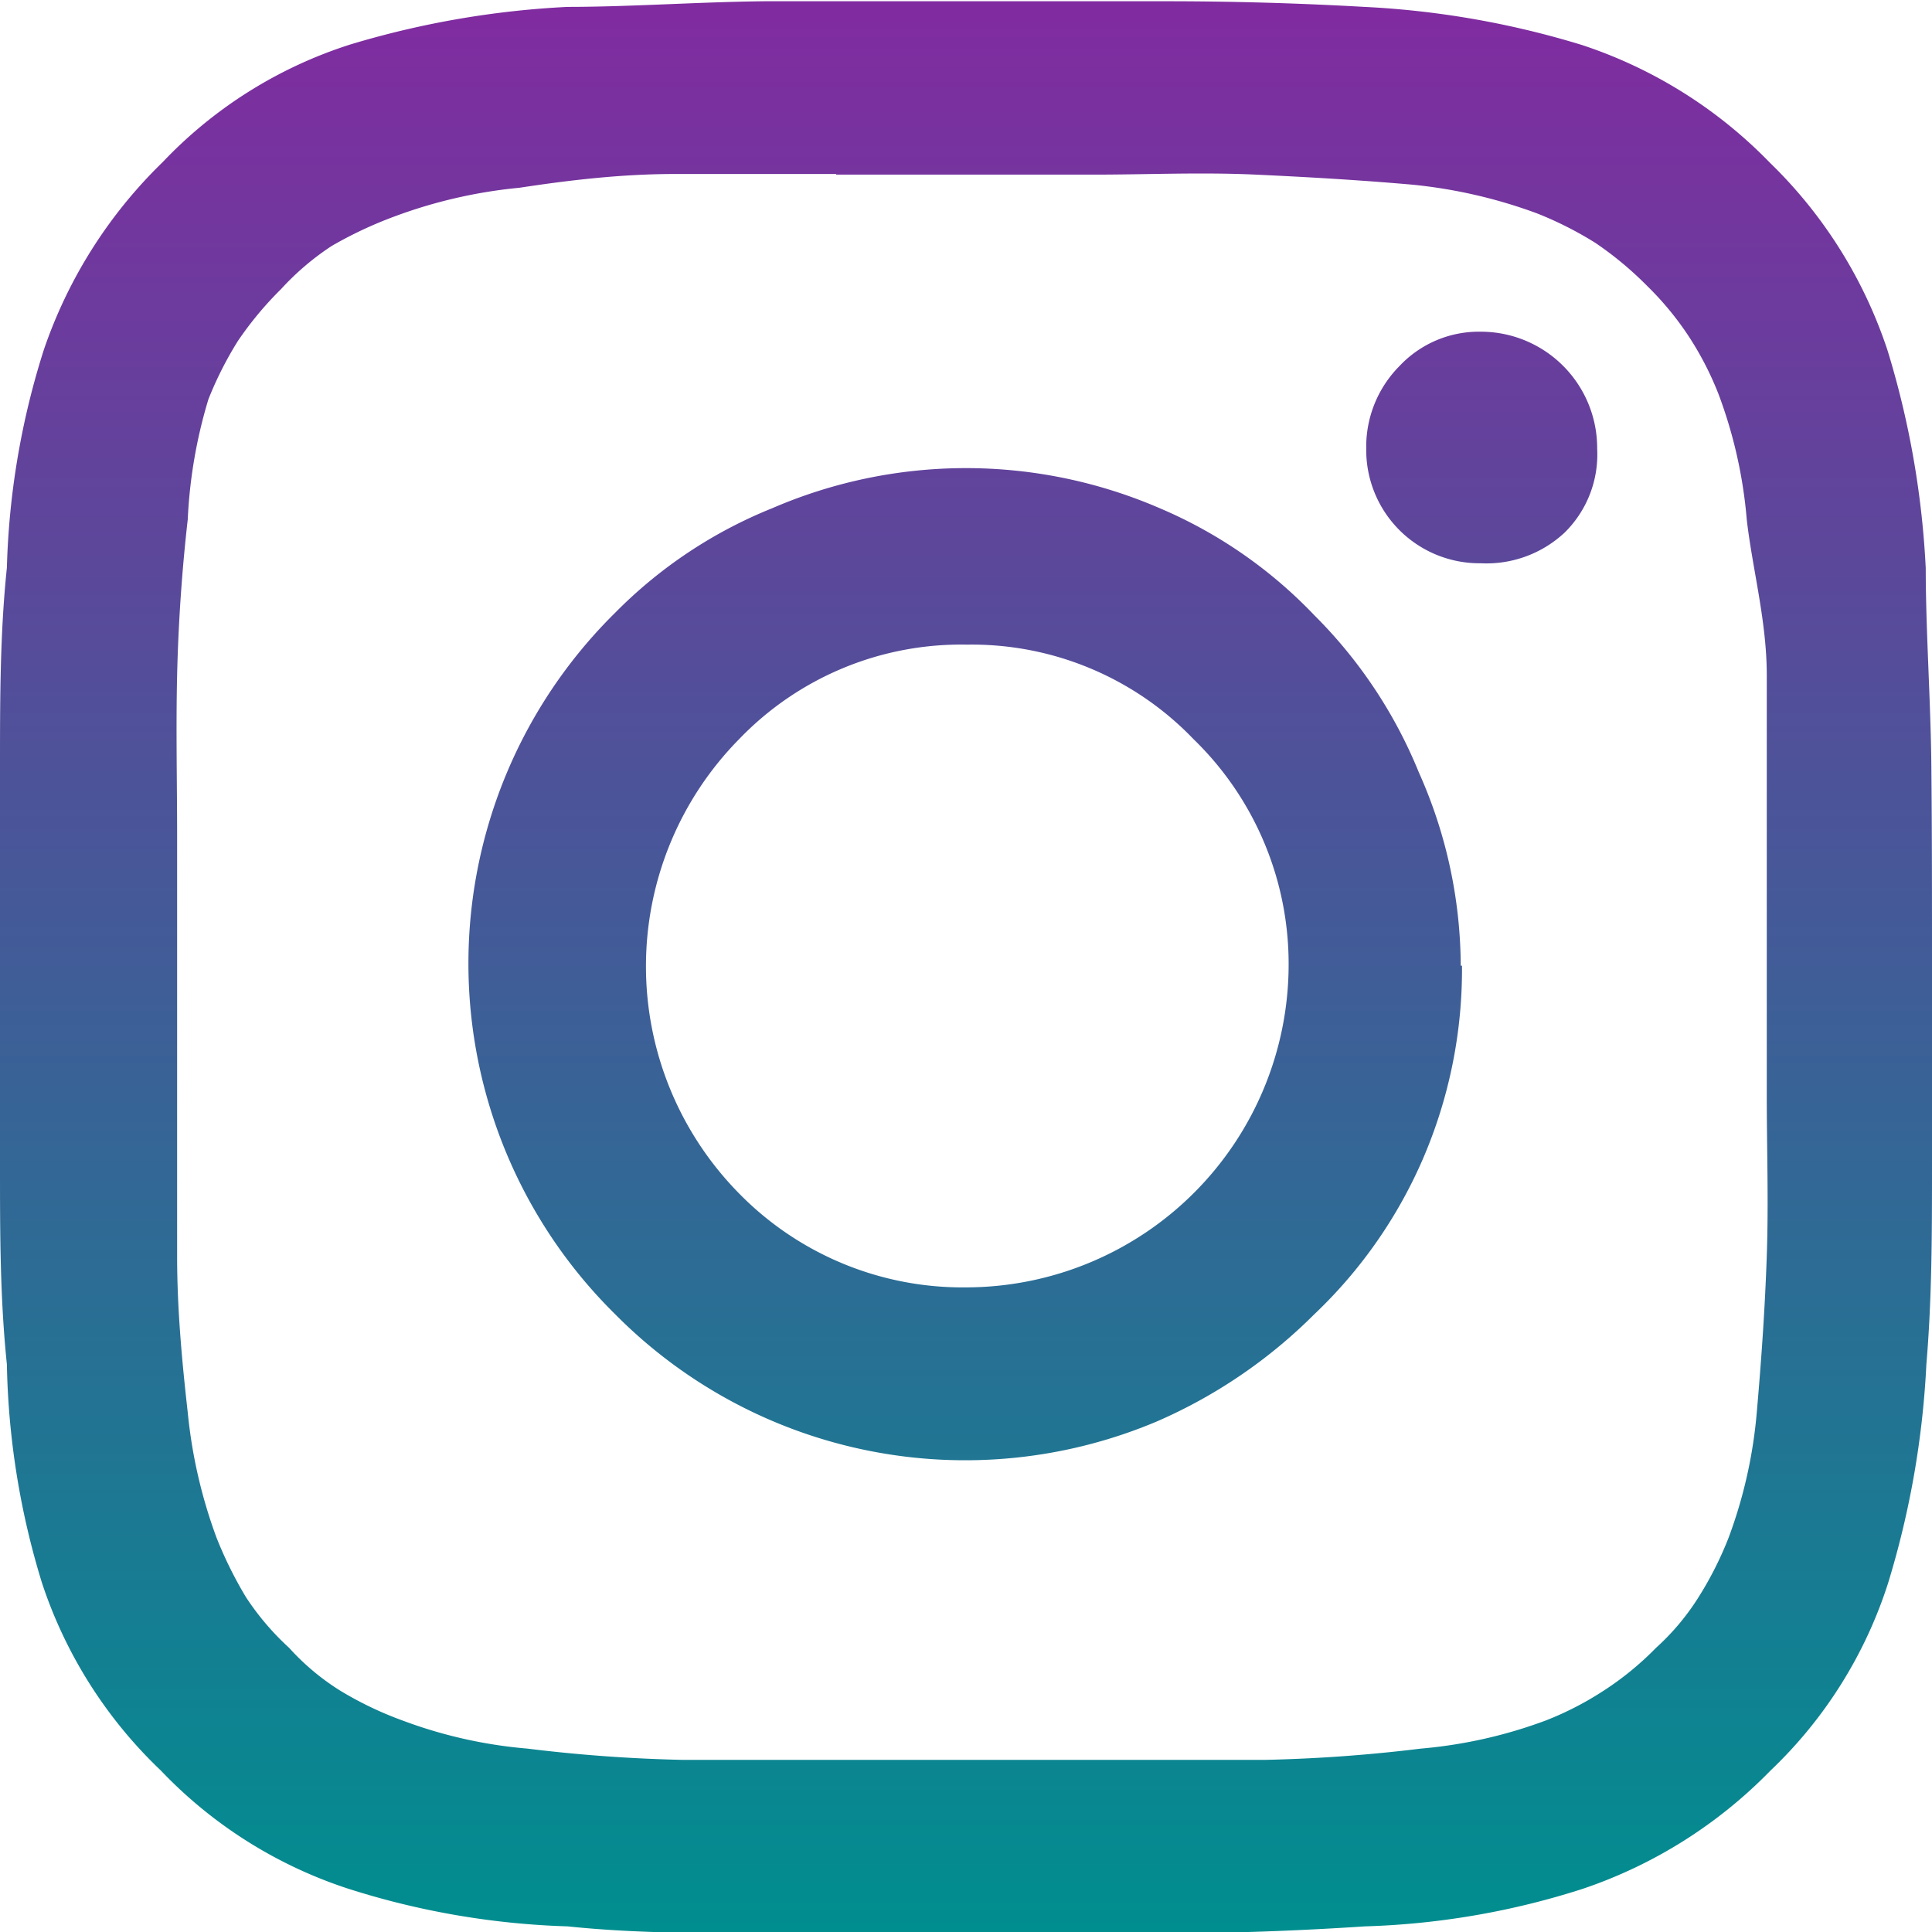 <svg xmlns="http://www.w3.org/2000/svg" xmlns:xlink="http://www.w3.org/1999/xlink" viewBox="0 0 30.87 30.87"><defs><style>.cls-1{fill:url(#linear-gradient);}</style><linearGradient id="linear-gradient" x1="15.43" y1="30.87" x2="15.43" gradientUnits="userSpaceOnUse"><stop offset="0" stop-color="#008e8f"/><stop offset="1" stop-color="#812ba0"/></linearGradient></defs><title>InstaEtequs</title><g id="Layer_2" data-name="Layer 2"><g id="Layer_1-2" data-name="Layer 1"><path class="cls-1" d="M30.87,15.43c0,1.08,0,2.15,0,3.2s0,2.11-.09,3.17a14.3,14.3,0,0,1-.61,3.49,7.13,7.13,0,0,1-1.88,3,7.56,7.56,0,0,1-3,1.89,12.55,12.55,0,0,1-3.48.6c-1.06.07-2.12.11-3.18.11H12.23c-1.05,0-2.11,0-3.16-.11a12.76,12.76,0,0,1-3.5-.6,7.23,7.23,0,0,1-3-1.89,7.29,7.29,0,0,1-1.9-3A12.62,12.62,0,0,1,.11,21.8C0,20.74,0,19.69,0,18.63V12.25c0-1.06,0-2.13.11-3.18A12.55,12.55,0,0,1,.7,5.59a7.59,7.59,0,0,1,1.9-3,7.1,7.1,0,0,1,3-1.88A14.47,14.47,0,0,1,9.07.11c1,0,2.11-.08,3.16-.09l3.2,0,3.19,0q1.59,0,3.18.09a14.22,14.22,0,0,1,3.48.61,7.42,7.42,0,0,1,3,1.88,7.42,7.42,0,0,1,1.88,3,14.22,14.22,0,0,1,.61,3.48c0,1,.08,2.12.09,3.18S30.87,14.38,30.87,15.43ZM13.36,2.78c-.84,0-1.7,0-2.57,0S9.09,2.88,8.3,3a7.84,7.84,0,0,0-2,.46,6.47,6.47,0,0,0-1,.47,4.25,4.25,0,0,0-.81.69,5.51,5.51,0,0,0-.69.83,5.76,5.76,0,0,0-.47.93A7.84,7.84,0,0,0,3,8.3c-.09.79-.15,1.63-.17,2.49s0,1.73,0,2.57,0,1.51,0,2.07,0,1.26,0,2.08,0,1.7,0,2.56.08,1.7.17,2.5a8,8,0,0,0,.46,2,6.47,6.47,0,0,0,.47.95,4.25,4.25,0,0,0,.69.81,3.85,3.85,0,0,0,.81.68,5.62,5.62,0,0,0,1,.48,7.46,7.46,0,0,0,2,.45,24.49,24.49,0,0,0,2.49.18l2.57,0,2.07,0,2.08,0,2.56,0a24.7,24.7,0,0,0,2.5-.18,7.56,7.56,0,0,0,2-.45,5.06,5.06,0,0,0,.93-.48,4.87,4.87,0,0,0,.83-.68,3.85,3.85,0,0,0,.68-.81,5.62,5.62,0,0,0,.48-.95,7.56,7.56,0,0,0,.45-2c.07-.8.13-1.63.16-2.5s0-1.72,0-2.56V13.36c0-.84,0-1.7,0-2.57S28,9.09,27.91,8.3a7.46,7.46,0,0,0-.45-2A5.06,5.06,0,0,0,27,5.4a4.87,4.87,0,0,0-.68-.83,5.51,5.51,0,0,0-.83-.69,5.76,5.76,0,0,0-.93-.47,8,8,0,0,0-2-.46c-.8-.07-1.63-.12-2.5-.16s-1.72,0-2.56,0H13.36Zm10,12.65a7.64,7.64,0,0,1-.63,3.1A7.56,7.56,0,0,1,21,21a8.15,8.15,0,0,1-2.51,1.71A7.87,7.87,0,0,1,9.83,21a7.87,7.87,0,0,1,0-11.21,7.41,7.41,0,0,1,2.51-1.67,7.8,7.8,0,0,1,6.19,0A7.41,7.41,0,0,1,21,9.83a7.56,7.56,0,0,1,1.67,2.51A7.62,7.62,0,0,1,23.34,15.43Zm-2.77,0a5,5,0,0,0-1.52-3.62,4.91,4.91,0,0,0-3.62-1.51,4.92,4.92,0,0,0-3.64,1.51,5.17,5.17,0,0,0,0,7.26,5,5,0,0,0,3.64,1.5,5.16,5.16,0,0,0,5.14-5.14ZM25,8.51A1.83,1.83,0,0,1,23.66,9a1.81,1.81,0,0,1-1.83-1.83,1.83,1.83,0,0,1,.53-1.32,1.74,1.74,0,0,1,1.3-.55,1.86,1.86,0,0,1,1.86,1.87A1.75,1.75,0,0,1,25,8.51Z"/></g></g></svg>